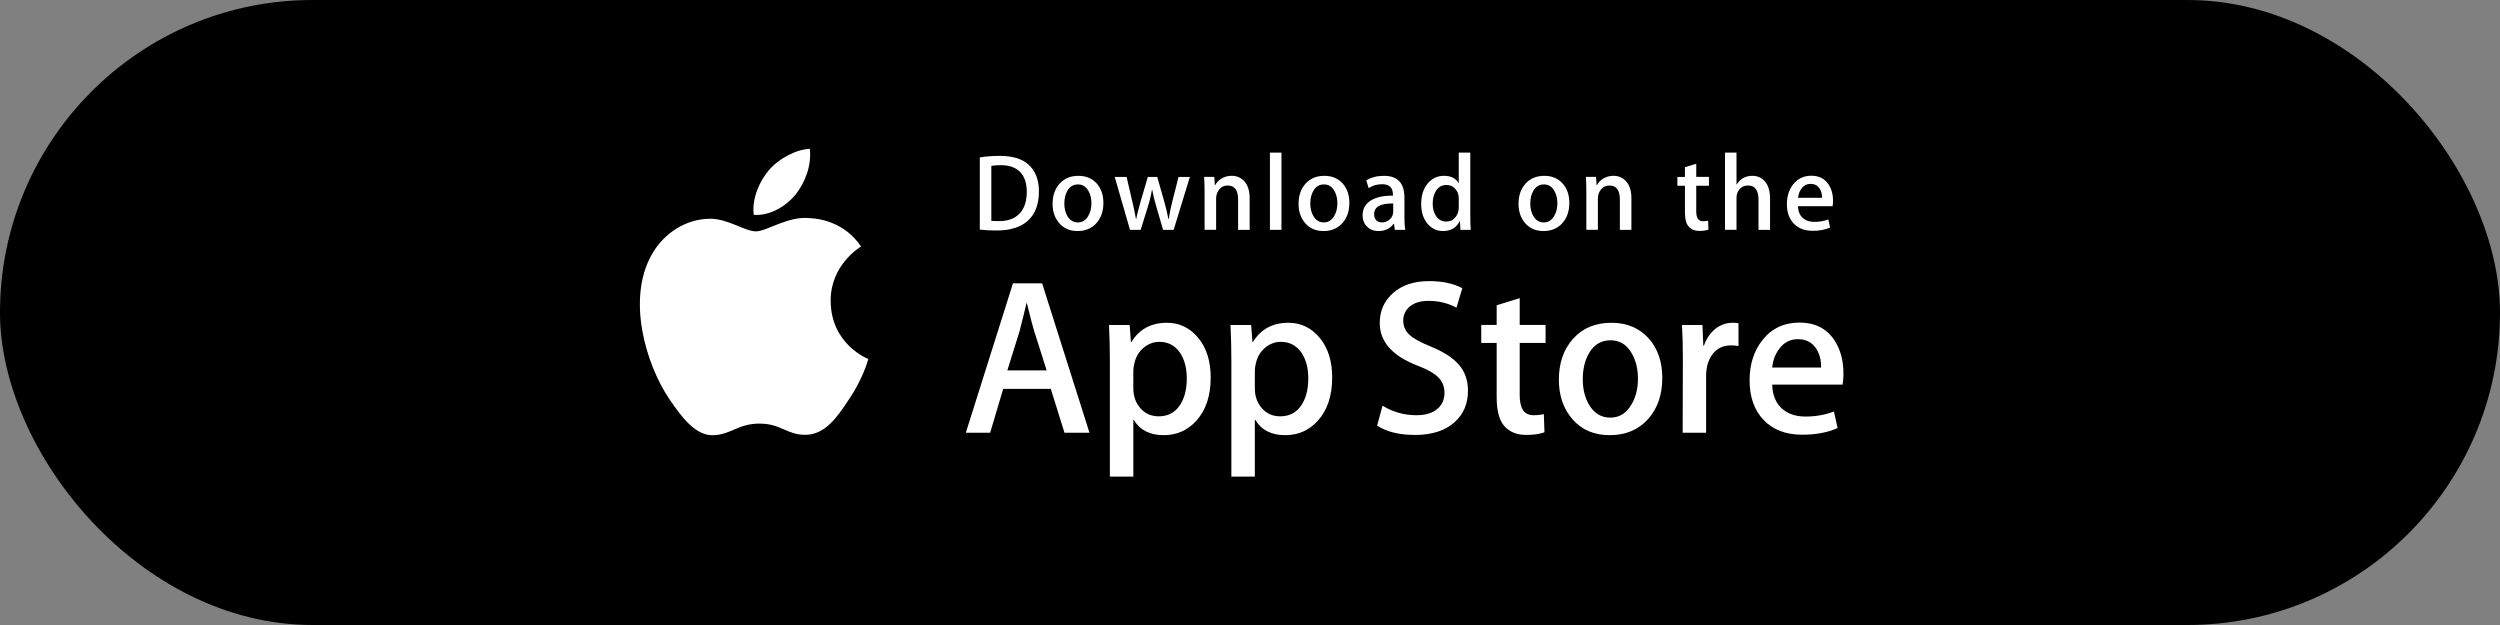 <?xml version="1.0" encoding="UTF-8"?>
<svg width="168px" height="42px" viewBox="0 0 168 42" version="1.1" xmlns="http://www.w3.org/2000/svg" xmlns:xlink="http://www.w3.org/1999/xlink">
    <rect x="0" y="0" width="168" height="42" fill="#808080" stroke="none"/>
    <title>Apple@2x</title>
    <g id="页面-1" stroke="none" stroke-width="1" fill="none" fill-rule="evenodd">
        <g id="落地页" transform="translate(-12, -226)">
            <g id="Apple" transform="translate(12, 226)">
                <rect id="矩形" fill="#000000" x="0" y="0" width="168" height="42" rx="21"></rect>
                <g id="编组-9" transform="translate(43, 10)" fill="#FFFFFF" fill-rule="nonzero">
                    <path d="M12.821,10.236 C12.799,7.805 14.773,6.622 14.863,6.566 C13.745,4.904 12.013,4.677 11.405,4.659 C9.95,4.503 8.539,5.547 7.798,5.547 C7.042,5.547 5.901,4.674 4.671,4.7 C3.088,4.725 1.608,5.66 0.796,7.111 C-0.88,10.071 0.37,14.421 1.975,16.813 C2.779,17.985 3.717,19.293 4.945,19.247 C6.147,19.197 6.596,18.466 8.046,18.466 C9.483,18.466 9.905,19.247 11.158,19.218 C12.447,19.197 13.259,18.041 14.035,16.858 C14.963,15.515 15.335,14.193 15.35,14.125 C15.32,14.114 12.845,13.151 12.821,10.236 Z" id="路径"></path>
                    <path d="M10.456,3.085 C11.102,2.26 11.545,1.139 11.422,0 C10.486,0.042 9.316,0.66 8.643,1.467 C8.047,2.177 7.514,3.342 7.652,4.438 C8.703,4.518 9.782,3.897 10.456,3.085 Z" id="路径"></path>
                    <path d="M30.213,19.079 L28.533,19.079 L27.613,16.13 L24.415,16.13 L23.539,19.079 L21.904,19.079 L25.072,9.038 L27.029,9.038 L30.213,19.079 Z M27.336,14.892 L26.504,12.271 C26.416,12.003 26.251,11.372 26.008,10.379 L25.978,10.379 C25.881,10.806 25.725,11.437 25.511,12.271 L24.693,14.892 L27.336,14.892 Z" id="形状"></path>
                    <path d="M38.359,15.37 C38.359,16.601 38.033,17.575 37.38,18.289 C36.796,18.925 36.071,19.243 35.205,19.243 C34.27,19.243 33.598,18.9 33.189,18.215 L33.16,18.215 L33.16,22.029 L31.583,22.029 L31.583,14.222 C31.583,13.448 31.563,12.654 31.525,11.839 L32.911,11.839 L32.999,12.987 L33.029,12.987 C33.555,12.122 34.353,11.69 35.424,11.69 C36.261,11.69 36.96,12.028 37.519,12.703 C38.079,13.379 38.359,14.268 38.359,15.37 Z M36.752,15.429 C36.752,14.724 36.597,14.143 36.285,13.686 C35.944,13.209 35.486,12.971 34.912,12.971 C34.523,12.971 34.17,13.104 33.854,13.365 C33.538,13.629 33.331,13.974 33.234,14.401 C33.185,14.6 33.16,14.763 33.16,14.892 L33.16,16.099 C33.16,16.626 33.319,17.07 33.635,17.433 C33.952,17.796 34.363,17.977 34.869,17.977 C35.463,17.977 35.925,17.743 36.256,17.277 C36.587,16.81 36.752,16.194 36.752,15.429 Z" id="形状"></path>
                    <path d="M46.523,15.37 C46.523,16.601 46.197,17.575 45.544,18.289 C44.961,18.925 44.235,19.243 43.369,19.243 C42.434,19.243 41.763,18.9 41.355,18.215 L41.325,18.215 L41.325,22.029 L39.748,22.029 L39.748,14.222 C39.748,13.448 39.728,12.654 39.69,11.839 L41.076,11.839 L41.165,12.987 L41.194,12.987 C41.719,12.122 42.517,11.69 43.589,11.69 C44.425,11.69 45.124,12.028 45.685,12.703 C46.243,13.379 46.523,14.268 46.523,15.37 Z M44.917,15.429 C44.917,14.724 44.761,14.143 44.449,13.686 C44.108,13.209 43.652,12.971 43.077,12.971 C42.687,12.971 42.334,13.104 42.018,13.365 C41.701,13.629 41.495,13.974 41.398,14.401 C41.35,14.6 41.325,14.763 41.325,14.892 L41.325,16.099 C41.325,16.626 41.483,17.07 41.798,17.433 C42.115,17.795 42.526,17.977 43.033,17.977 C43.627,17.977 44.089,17.743 44.42,17.277 C44.751,16.81 44.917,16.194 44.917,15.429 Z" id="形状"></path>
                    <path d="M55.648,16.263 C55.648,17.117 55.357,17.812 54.773,18.349 C54.132,18.935 53.24,19.228 52.093,19.228 C51.034,19.228 50.185,19.02 49.542,18.602 L49.907,17.262 C50.599,17.689 51.359,17.903 52.187,17.903 C52.78,17.903 53.243,17.766 53.575,17.492 C53.905,17.219 54.07,16.853 54.07,16.395 C54.07,15.988 53.934,15.645 53.661,15.366 C53.39,15.088 52.936,14.829 52.303,14.59 C50.58,13.934 49.719,12.974 49.719,11.711 C49.719,10.885 50.021,10.209 50.625,9.682 C51.227,9.155 52.03,8.891 53.035,8.891 C53.93,8.891 54.674,9.05 55.268,9.368 L54.874,10.679 C54.319,10.372 53.692,10.218 52.99,10.218 C52.436,10.218 52.002,10.357 51.692,10.635 C51.429,10.883 51.298,11.186 51.298,11.544 C51.298,11.941 51.448,12.269 51.749,12.527 C52.012,12.766 52.489,13.024 53.181,13.302 C54.028,13.65 54.65,14.056 55.05,14.523 C55.449,14.987 55.648,15.569 55.648,16.263 Z" id="路径"></path>
                    <path d="M60.863,13.046 L59.124,13.046 L59.124,16.561 C59.124,17.455 59.431,17.902 60.045,17.902 C60.327,17.902 60.56,17.877 60.745,17.827 L60.789,19.049 C60.478,19.167 60.069,19.227 59.563,19.227 C58.94,19.227 58.453,19.033 58.102,18.646 C57.752,18.258 57.576,17.608 57.576,16.694 L57.576,13.045 L56.54,13.045 L56.54,11.837 L57.576,11.837 L57.576,10.512 L59.124,10.035 L59.124,11.837 L60.863,11.837 L60.863,13.046 Z" id="路径"></path>
                    <path d="M68.706,15.399 C68.706,16.512 68.394,17.426 67.771,18.14 C67.117,18.876 66.251,19.243 65.171,19.243 C64.129,19.243 63.3,18.89 62.682,18.186 C62.064,17.481 61.755,16.591 61.755,15.519 C61.755,14.397 62.073,13.478 62.711,12.764 C63.347,12.049 64.207,11.691 65.287,11.691 C66.328,11.691 67.166,12.043 67.799,12.749 C68.404,13.433 68.706,14.317 68.706,15.399 Z M67.07,15.451 C67.07,14.784 66.93,14.211 66.646,13.733 C66.316,13.156 65.843,12.867 65.231,12.867 C64.597,12.867 64.116,13.156 63.785,13.733 C63.502,14.212 63.362,14.794 63.362,15.482 C63.362,16.149 63.502,16.722 63.785,17.199 C64.126,17.777 64.602,18.065 65.217,18.065 C65.819,18.065 66.292,17.771 66.633,17.184 C66.923,16.697 67.07,16.118 67.07,15.451 Z" id="形状"></path>
                    <path d="M73.827,13.254 C73.671,13.224 73.505,13.209 73.33,13.209 C72.776,13.209 72.346,13.423 72.045,13.851 C71.783,14.228 71.651,14.705 71.651,15.28 L71.651,19.079 L70.075,19.079 L70.089,14.119 C70.089,13.285 70.069,12.525 70.03,11.84 L71.404,11.84 L71.462,13.225 L71.505,13.225 C71.671,12.749 71.934,12.366 72.294,12.078 C72.644,11.819 73.024,11.69 73.433,11.69 C73.579,11.69 73.71,11.701 73.827,11.72 L73.827,13.254 Z" id="路径"></path>
                    <path d="M80.88,15.116 C80.88,15.405 80.861,15.648 80.822,15.846 L76.092,15.846 C76.111,16.561 76.339,17.108 76.779,17.486 C77.177,17.823 77.693,17.992 78.326,17.992 C79.026,17.992 79.665,17.878 80.24,17.649 L80.486,18.766 C79.815,19.065 79.022,19.213 78.108,19.213 C77.007,19.213 76.143,18.883 75.515,18.223 C74.887,17.562 74.573,16.676 74.573,15.564 C74.573,14.472 74.865,13.563 75.45,12.838 C76.062,12.064 76.89,11.677 77.931,11.677 C78.954,11.677 79.728,12.064 80.255,12.838 C80.671,13.453 80.88,14.213 80.88,15.116 Z M79.377,14.699 C79.387,14.222 79.284,13.81 79.07,13.463 C78.798,13.015 78.378,12.792 77.813,12.792 C77.298,12.792 76.879,13.01 76.559,13.447 C76.296,13.795 76.14,14.213 76.092,14.698 L79.377,14.699 Z" id="形状"></path>
                    <path d="M26.816,2.862 C26.816,3.75 26.555,4.418 26.033,4.867 C25.55,5.281 24.864,5.489 23.975,5.489 C23.534,5.489 23.157,5.469 22.842,5.43 L22.842,0.578 C23.253,0.51 23.697,0.475 24.176,0.475 C25.023,0.475 25.661,0.663 26.092,1.039 C26.574,1.463 26.816,2.071 26.816,2.862 Z M25.999,2.883 C25.999,2.308 25.849,1.866 25.55,1.559 C25.252,1.251 24.815,1.098 24.241,1.098 C23.997,1.098 23.789,1.114 23.617,1.149 L23.617,4.838 C23.712,4.853 23.886,4.859 24.14,4.859 C24.733,4.859 25.191,4.691 25.513,4.355 C25.836,4.018 25.999,3.528 25.999,2.883 Z" id="形状"></path>
                    <path d="M31.148,3.637 C31.148,4.184 30.995,4.632 30.689,4.984 C30.368,5.345 29.943,5.526 29.412,5.526 C28.9,5.526 28.492,5.353 28.188,5.006 C27.885,4.659 27.734,4.223 27.734,3.696 C27.734,3.145 27.89,2.693 28.203,2.342 C28.517,1.992 28.938,1.816 29.469,1.816 C29.981,1.816 30.392,1.989 30.704,2.335 C30.999,2.671 31.148,3.106 31.148,3.637 Z M30.344,3.663 C30.344,3.335 30.275,3.053 30.136,2.818 C29.974,2.535 29.742,2.393 29.441,2.393 C29.13,2.393 28.893,2.535 28.731,2.818 C28.591,3.053 28.523,3.339 28.523,3.677 C28.523,4.005 28.592,4.287 28.731,4.521 C28.898,4.805 29.132,4.947 29.434,4.947 C29.73,4.947 29.962,4.803 30.129,4.514 C30.272,4.275 30.344,3.991 30.344,3.663 Z" id="形状"></path>
                    <path d="M36.96,1.888 L35.87,5.445 L35.16,5.445 L34.708,3.9 C34.593,3.515 34.5,3.131 34.427,2.751 L34.413,2.751 C34.346,3.142 34.253,3.525 34.133,3.9 L33.653,5.445 L32.935,5.445 L31.909,1.888 L32.706,1.888 L33.1,3.579 C33.195,3.979 33.274,4.36 33.337,4.72 L33.351,4.72 C33.408,4.423 33.504,4.044 33.638,3.586 L34.133,1.889 L34.765,1.889 L35.239,3.55 C35.353,3.955 35.446,4.346 35.518,4.721 L35.54,4.721 C35.592,4.355 35.671,3.965 35.776,3.55 L36.199,1.889 L36.96,1.889 L36.96,1.888 Z" id="路径"></path>
                    <path d="M40.976,5.445 L40.201,5.445 L40.201,3.408 C40.201,2.78 39.967,2.466 39.498,2.466 C39.268,2.466 39.083,2.552 38.938,2.725 C38.796,2.898 38.723,3.101 38.723,3.335 L38.723,5.444 L37.948,5.444 L37.948,2.905 C37.948,2.592 37.939,2.253 37.92,1.887 L38.601,1.887 L38.637,2.443 L38.659,2.443 C38.749,2.27 38.884,2.127 39.06,2.014 C39.27,1.881 39.506,1.814 39.763,1.814 C40.088,1.814 40.359,1.921 40.574,2.136 C40.842,2.399 40.976,2.792 40.976,3.314 L40.976,5.445 Z" id="路径"></path>
                    <polygon id="路径" points="43.114 5.445 42.339 5.445 42.339 0.256 43.114 0.256"></polygon>
                    <path d="M47.677,3.637 C47.677,4.184 47.524,4.632 47.218,4.984 C46.897,5.345 46.471,5.526 45.941,5.526 C45.428,5.526 45.021,5.353 44.717,5.006 C44.414,4.659 44.263,4.223 44.263,3.696 C44.263,3.145 44.419,2.693 44.732,2.342 C45.046,1.992 45.467,1.816 45.998,1.816 C46.51,1.816 46.921,1.989 47.233,2.335 C47.529,2.671 47.677,3.106 47.677,3.637 Z M46.873,3.663 C46.873,3.335 46.803,3.053 46.665,2.818 C46.503,2.535 46.271,2.393 45.97,2.393 C45.658,2.393 45.421,2.535 45.26,2.818 C45.12,3.053 45.052,3.339 45.052,3.677 C45.052,4.005 45.121,4.287 45.26,4.521 C45.427,4.805 45.661,4.947 45.963,4.947 C46.259,4.947 46.49,4.803 46.657,4.514 C46.802,4.275 46.873,3.991 46.873,3.663 Z" id="形状"></path>
                    <path d="M51.429,5.445 L50.733,5.445 L50.675,5.035 L50.653,5.035 C50.415,5.362 50.076,5.526 49.635,5.526 C49.306,5.526 49.04,5.418 48.839,5.203 C48.657,5.009 48.566,4.767 48.566,4.479 C48.566,4.045 48.744,3.713 49.101,3.484 C49.458,3.255 49.959,3.142 50.605,3.147 L50.605,3.081 C50.605,2.613 50.364,2.379 49.881,2.379 C49.537,2.379 49.234,2.467 48.972,2.642 L48.814,2.123 C49.138,1.918 49.538,1.816 50.01,1.816 C50.921,1.816 51.378,2.306 51.378,3.287 L51.378,4.597 C51.378,4.952 51.395,5.235 51.429,5.445 Z M50.624,4.223 L50.624,3.674 C49.769,3.659 49.342,3.898 49.342,4.391 C49.342,4.576 49.39,4.715 49.49,4.808 C49.59,4.901 49.717,4.947 49.869,4.947 C50.039,4.947 50.198,4.892 50.343,4.782 C50.489,4.672 50.578,4.533 50.611,4.361 C50.619,4.323 50.624,4.276 50.624,4.223 Z" id="形状"></path>
                    <path d="M55.831,5.445 L55.143,5.445 L55.107,4.874 L55.086,4.874 C54.866,5.308 54.492,5.526 53.966,5.526 C53.546,5.526 53.196,5.357 52.919,5.021 C52.642,4.684 52.503,4.247 52.503,3.711 C52.503,3.135 52.653,2.669 52.955,2.313 C53.247,1.981 53.605,1.815 54.031,1.815 C54.499,1.815 54.827,1.976 55.013,2.298 L55.028,2.298 L55.028,0.256 L55.804,0.256 L55.804,4.487 C55.804,4.833 55.813,5.152 55.831,5.445 Z M55.028,3.945 L55.028,3.352 C55.028,3.249 55.021,3.166 55.007,3.103 C54.963,2.913 54.869,2.753 54.726,2.624 C54.582,2.495 54.408,2.43 54.208,2.43 C53.919,2.43 53.692,2.547 53.526,2.782 C53.361,3.016 53.278,3.316 53.278,3.682 C53.278,4.033 53.357,4.318 53.516,4.538 C53.684,4.772 53.91,4.889 54.193,4.889 C54.448,4.889 54.651,4.791 54.805,4.596 C54.955,4.416 55.028,4.198 55.028,3.945 Z" id="形状"></path>
                    <path d="M62.459,3.637 C62.459,4.184 62.306,4.632 62,4.984 C61.679,5.345 61.255,5.526 60.722,5.526 C60.211,5.526 59.804,5.353 59.5,5.006 C59.196,4.659 59.045,4.223 59.045,3.696 C59.045,3.145 59.2,2.693 59.514,2.342 C59.828,1.992 60.249,1.816 60.781,1.816 C61.292,1.816 61.704,1.989 62.015,2.335 C62.311,2.671 62.459,3.106 62.459,3.637 Z M61.656,3.663 C61.656,3.335 61.587,3.053 61.448,2.818 C61.285,2.535 61.054,2.393 60.752,2.393 C60.442,2.393 60.205,2.535 60.041,2.818 C59.902,3.053 59.834,3.339 59.834,3.677 C59.834,4.005 59.903,4.287 60.041,4.521 C60.209,4.805 60.443,4.947 60.745,4.947 C61.04,4.947 61.273,4.803 61.441,4.514 C61.583,4.275 61.656,3.991 61.656,3.663 Z" id="形状"></path>
                    <path d="M66.63,5.445 L65.855,5.445 L65.855,3.408 C65.855,2.78 65.622,2.466 65.152,2.466 C64.922,2.466 64.736,2.552 64.593,2.725 C64.449,2.898 64.378,3.101 64.378,3.335 L64.378,5.444 L63.602,5.444 L63.602,2.905 C63.602,2.592 63.593,2.253 63.575,1.887 L64.255,1.887 L64.291,2.443 L64.313,2.443 C64.404,2.27 64.538,2.127 64.714,2.014 C64.925,1.881 65.16,1.814 65.418,1.814 C65.742,1.814 66.013,1.921 66.228,2.136 C66.496,2.399 66.63,2.792 66.63,3.314 L66.63,5.445 Z" id="路径"></path>
                    <path d="M71.842,2.48 L70.988,2.48 L70.988,4.208 C70.988,4.647 71.14,4.867 71.44,4.867 C71.579,4.867 71.694,4.855 71.786,4.83 L71.806,5.43 C71.653,5.488 71.451,5.518 71.203,5.518 C70.898,5.518 70.66,5.423 70.487,5.233 C70.314,5.043 70.228,4.723 70.228,4.274 L70.228,2.48 L69.719,2.48 L69.719,1.888 L70.228,1.888 L70.228,1.236 L70.988,1.002 L70.988,1.887 L71.841,1.887 L71.842,2.48 Z" id="路径"></path>
                    <path d="M75.947,5.445 L75.171,5.445 L75.171,3.423 C75.171,2.785 74.937,2.466 74.469,2.466 C74.11,2.466 73.864,2.651 73.729,3.021 C73.706,3.098 73.693,3.193 73.693,3.305 L73.693,5.444 L72.919,5.444 L72.919,0.256 L73.693,0.256 L73.693,2.4 L73.708,2.4 C73.952,2.01 74.302,1.815 74.755,1.815 C75.076,1.815 75.342,1.922 75.553,2.137 C75.815,2.405 75.947,2.803 75.947,3.33 L75.947,5.445 Z" id="路径"></path>
                    <path d="M80.179,3.498 C80.179,3.64 80.168,3.759 80.15,3.857 L77.826,3.857 C77.836,4.208 77.947,4.476 78.162,4.662 C78.359,4.828 78.613,4.911 78.923,4.911 C79.267,4.911 79.581,4.855 79.863,4.743 L79.984,5.292 C79.654,5.438 79.265,5.511 78.814,5.511 C78.274,5.511 77.85,5.349 77.542,5.025 C77.232,4.7 77.079,4.265 77.079,3.719 C77.079,3.182 77.222,2.736 77.51,2.379 C77.81,1.999 78.216,1.809 78.729,1.809 C79.23,1.809 79.611,1.999 79.868,2.379 C80.076,2.681 80.179,3.055 80.179,3.498 Z M79.439,3.294 C79.445,3.059 79.394,2.857 79.289,2.687 C79.155,2.467 78.95,2.357 78.673,2.357 C78.42,2.357 78.213,2.464 78.055,2.679 C77.927,2.85 77.851,3.055 77.826,3.294 L79.439,3.294 Z" id="形状"></path>
                </g>
            </g>
        </g>
    </g>
</svg>